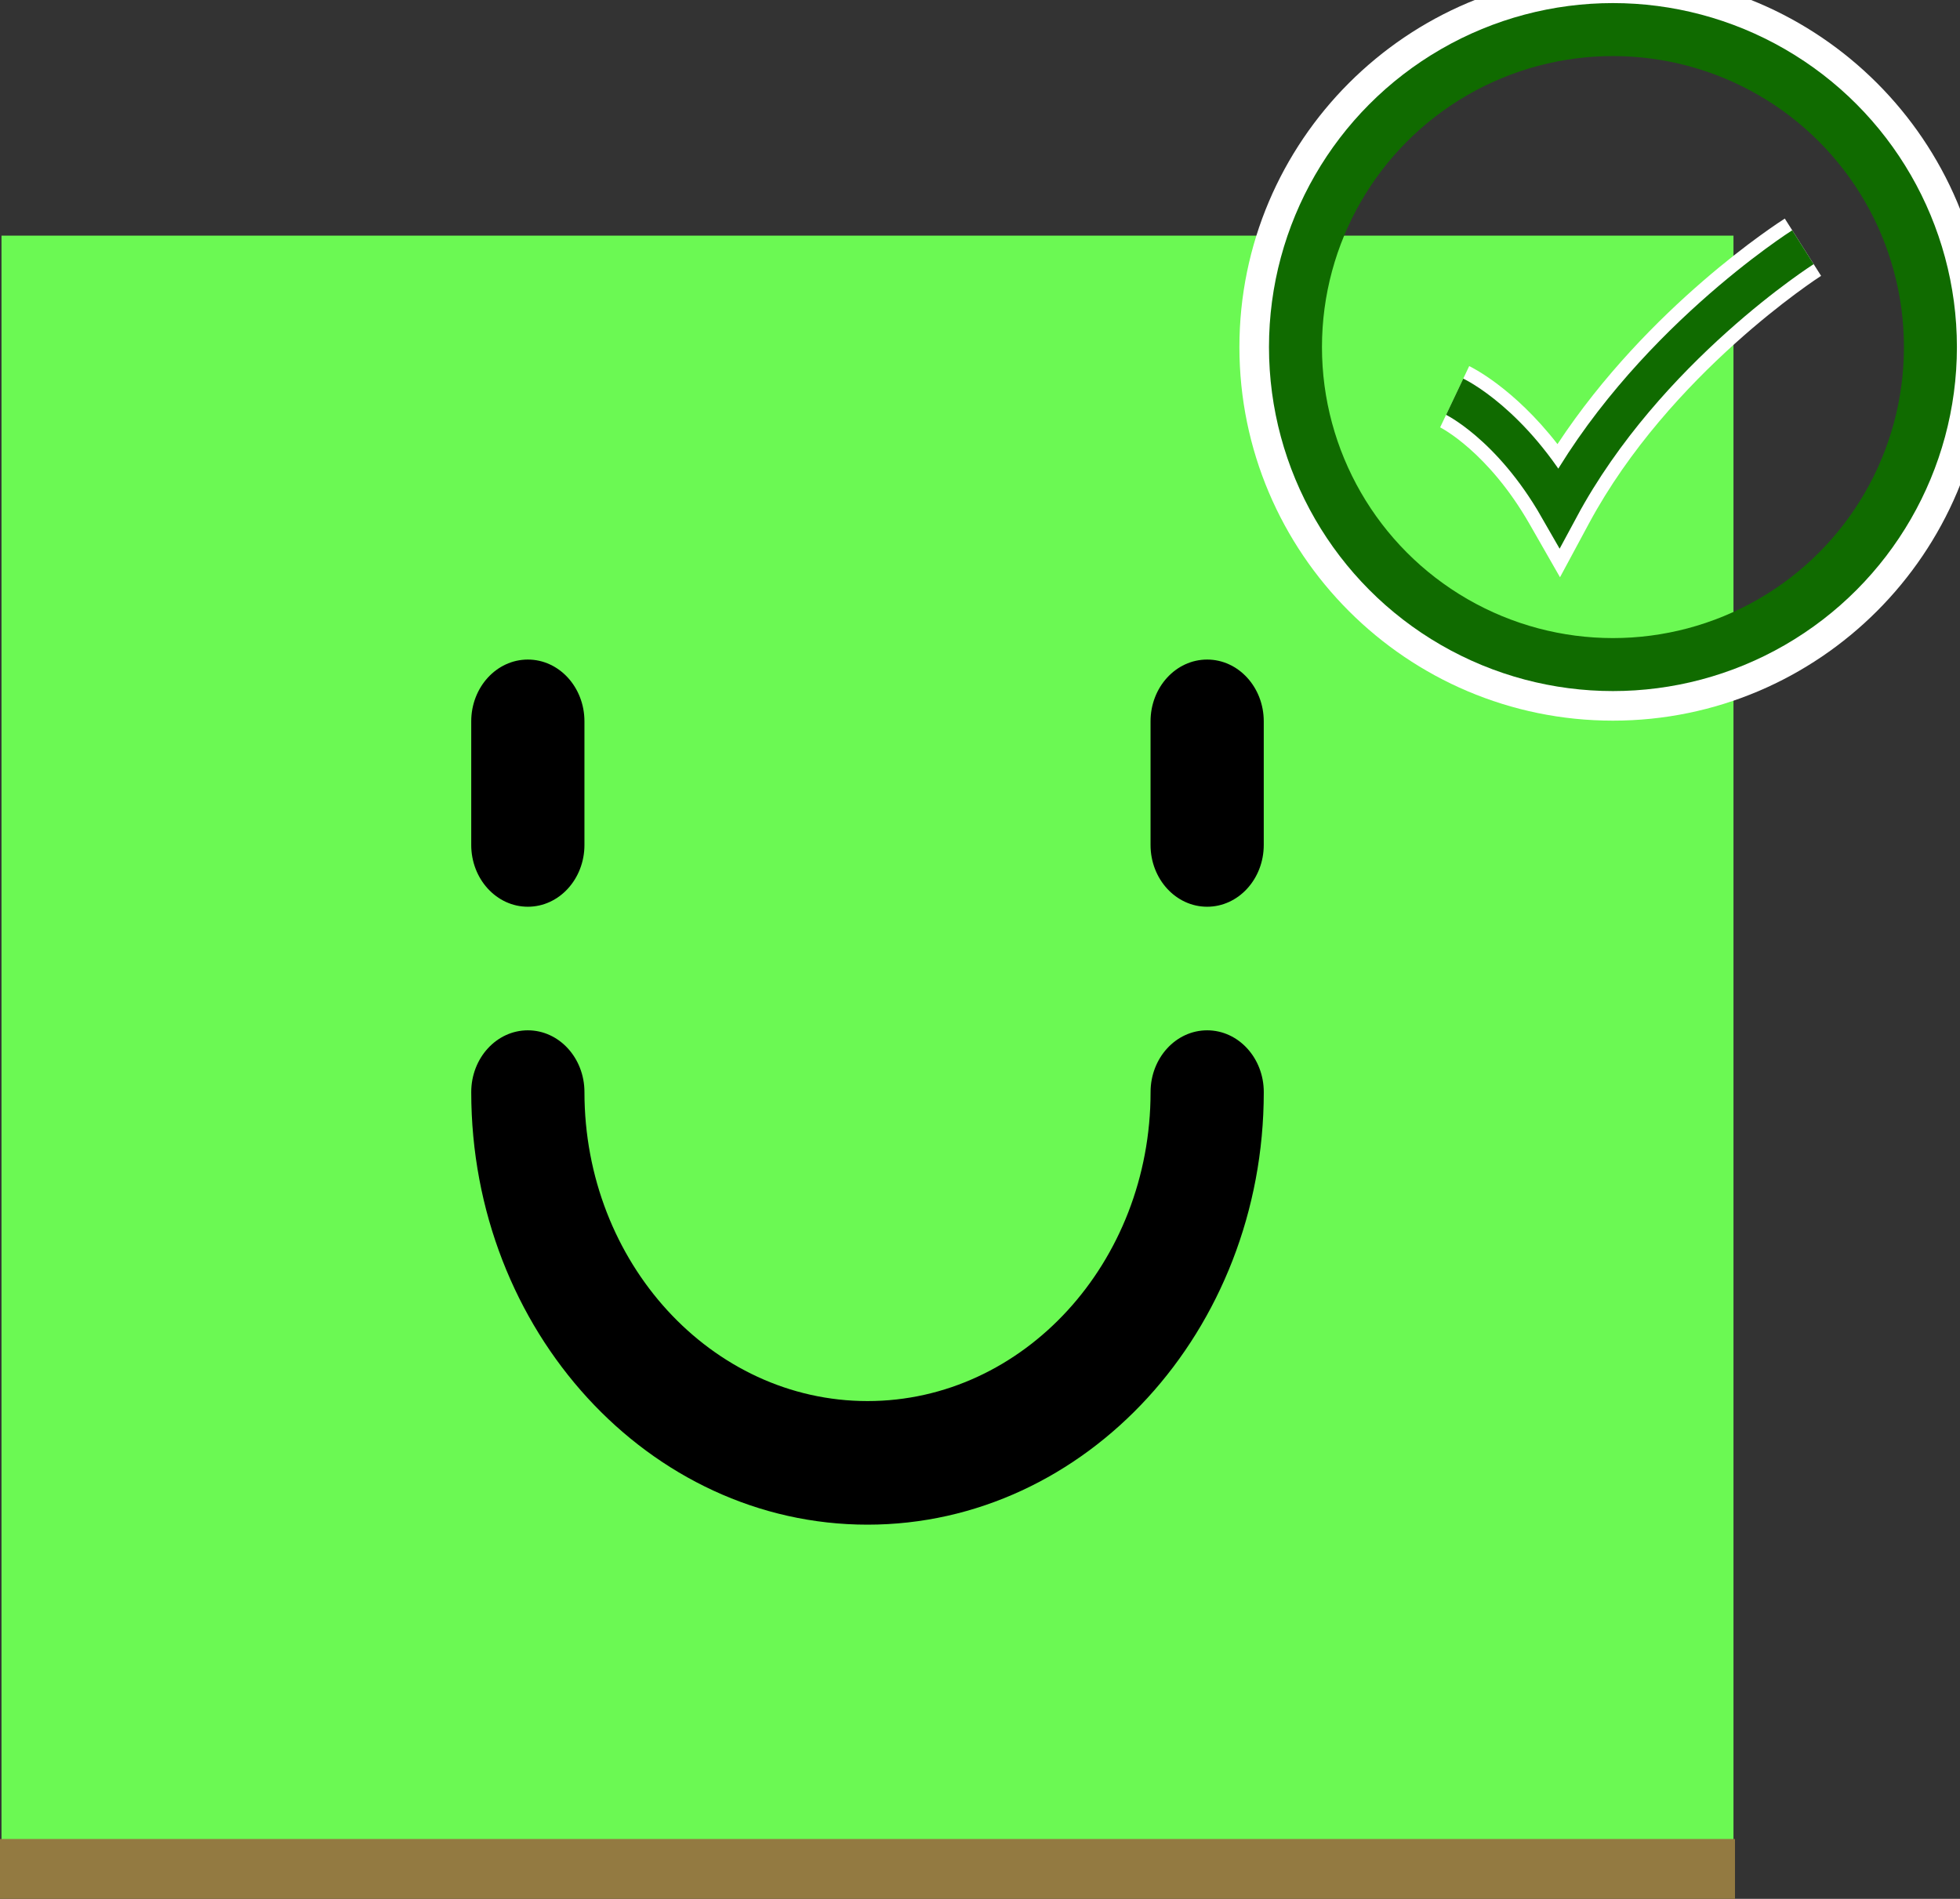 <?xml version="1.0" encoding="utf-8"?>
<!-- Generator: Adobe Illustrator 16.0.0, SVG Export Plug-In . SVG Version: 6.00 Build 0)  -->
<!DOCTYPE svg PUBLIC "-//W3C//DTD SVG 1.1//EN" "http://www.w3.org/Graphics/SVG/1.1/DTD/svg11.dtd">
<svg version="1.1" id="Layer_1" xmlns="http://www.w3.org/2000/svg" xmlns:xlink="http://www.w3.org/1999/xlink" x="0px" y="0px"
	 width="578.084px" height="560px" viewBox="0 0 578.084 560" enable-background="new 0 0 578.084 560" xml:space="preserve">
<rect x="0" y="0" width="578.084" height="560" fill="#333333" stroke="none"/>
<g>
	<g>
		<path fill="#6BF953" d="M511.272,559.357H0.444c0-22.222,0-467.667,0-489.857h510.829V559.357z"/>
		<path d="M356.042,303.859c-9.221,0-16.692,8.156-16.692,18.217c0,50.248-37.452,91.123-83.486,91.123
			c-46.032,0-83.486-40.875-83.486-91.123c0-10.06-7.468-18.217-16.691-18.217c-9.222,0-16.698,8.156-16.698,18.217
			c0,70.351,52.428,127.573,116.875,127.573c64.445,0,116.876-57.223,116.876-127.573
			C372.742,312.017,365.265,303.859,356.042,303.859z"/>
		<path d="M155.684,267.412c9.221,0,16.692-8.163,16.692-18.224V212.74c0-10.064-7.472-18.225-16.692-18.225
			c-9.224,0-16.698,8.161-16.698,18.225v36.447C138.984,259.248,146.46,267.412,155.684,267.412z"/>
		<path d="M356.035,267.412c9.222,0,16.698-8.163,16.698-18.224V212.74c0-10.064-7.475-18.225-16.698-18.225
			s-16.693,8.161-16.693,18.225v36.447C339.343,259.248,346.811,267.412,356.035,267.412z"/>
	</g>
	<rect x="0" y="542.346" fill="#937A41" width="511.718" height="17.654"/>
</g>
<g>
	<path fill="none" stroke="#FFFFFF" stroke-width="15.627" stroke-miterlimit="10" d="M475.724,204.719
		c-56.441,0-102.359-45.918-102.359-102.359S419.283,0,475.724,0s102.359,45.918,102.359,102.359S532.166,204.719,475.724,204.719z"
		/>
	
		<circle fill="none" stroke="#106B00" stroke-width="15.627" stroke-linecap="round" stroke-miterlimit="10" cx="475.724" cy="102.359" r="93.636"/>
	<path fill="#FFFFFF" d="M460.108,170.241l-8.949-15.631c-12.272-21.437-26.265-28.509-26.402-28.574l8.57-18.071
		c0.642,0.305,13.078,6.352,26.038,23.012c26.873-40.756,65.252-65.381,67.044-66.517l10.705,16.894
		c-0.436,0.277-44.631,28.73-68.471,73.028L460.108,170.241z"/>
	<path fill="none" stroke="#106B00" stroke-width="11.822" stroke-miterlimit="10" d="M429.042,117c0,0,16.621,7.882,30.796,32.642
		c25.446-47.282,71.924-76.735,71.924-76.735"/>
</g>
</svg>
